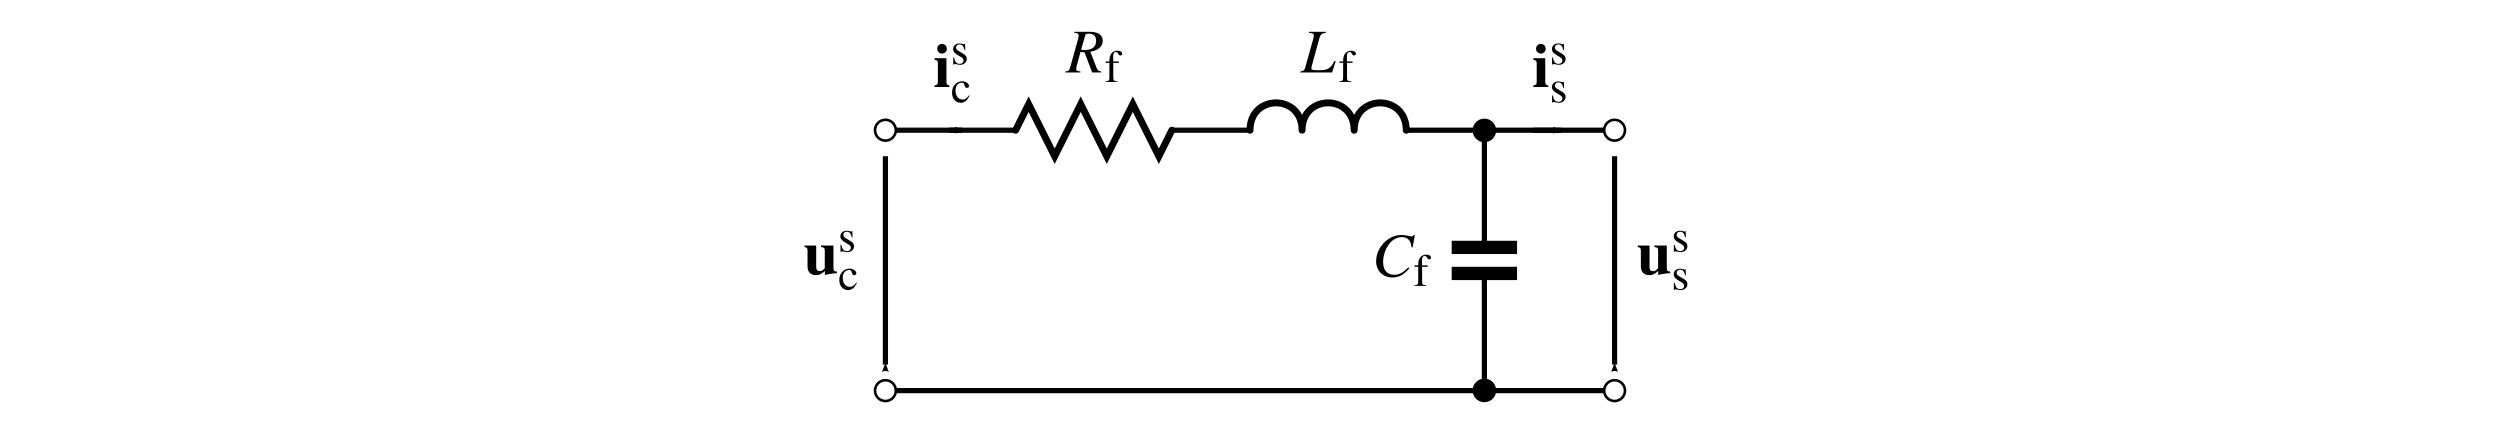 <?xml version="1.0" encoding="UTF-8" standalone="no"?>
<svg
   width="480"
   height="85"
   id="svg3470"
   sodipodi:version="0.32"
   inkscape:version="1.4 (e7c3feb100, 2024-10-09)"
   sodipodi:docname="lc_filter.svg"
   inkscape:output_extension="org.inkscape.output.svg.inkscape"
   version="1.0"
   xmlns:inkscape="http://www.inkscape.org/namespaces/inkscape"
   xmlns:sodipodi="http://sodipodi.sourceforge.net/DTD/sodipodi-0.dtd"
   xmlns="http://www.w3.org/2000/svg"
   xmlns:svg="http://www.w3.org/2000/svg"
   xmlns:rdf="http://www.w3.org/1999/02/22-rdf-syntax-ns#"
   xmlns:cc="http://creativecommons.org/ns#"
   xmlns:dc="http://purl.org/dc/elements/1.1/"
   xmlns:ns3="http://www.iki.fi/pav/software/textext/">
  <sodipodi:namedview
     id="base"
     pagecolor="#ffffff"
     bordercolor="#666666"
     borderopacity="1.0"
     gridtolerance="36.6"
     guidetolerance="10"
     objecttolerance="10"
     inkscape:pageopacity="0.0"
     inkscape:pageshadow="2"
     inkscape:zoom="3.2195994"
     inkscape:cx="234.50123"
     inkscape:cy="56.218175"
     inkscape:document-units="px"
     inkscape:current-layer="layer2"
     showgrid="true"
     inkscape:grid-points="true"
     inkscape:object-paths="true"
     inkscape:object-points="false"
     inkscape:grid-bbox="false"
     inkscape:window-width="1920"
     inkscape:window-height="1131"
     inkscape:window-x="0"
     inkscape:window-y="0"
     width="349.29px"
     height="359.4px"
     showguides="true"
     inkscape:guide-bbox="true"
     inkscape:guide-points="false"
     inkscape:object-nodes="true"
     inkscape:object-bbox="true"
     inkscape:snap-bbox="false"
     inkscape:snap-nodes="true"
     inkscape:bbox-paths="true"
     inkscape:snap-global="true"
     inkscape:snap-guide="true"
     inkscape:window-maximized="1"
     inkscape:snap-grids="true"
     inkscape:snap-object-midpoints="true"
     inkscape:snap-to-guides="false"
     inkscape:document-rotation="0"
     fit-margin-top="0"
     fit-margin-left="0"
     fit-margin-right="0"
     fit-margin-bottom="0"
     inkscape:showpageshadow="2"
     inkscape:pagecheckerboard="0"
     inkscape:deskcolor="#d1d1d1">
    <inkscape:grid
       snapvisiblegridlinesonly="true"
       empspacing="5"
       empopacity="0.4"
       opacity="0.2"
       empcolor="#0000ff"
       color="#0000ff"
       spacingy="0.5"
       spacingx="0.5"
       originy="-150"
       originx="215"
       type="xygrid"
       id="GridFromPre046Settings"
       visible="true"
       enabled="true"
       units="px" />
    <sodipodi:guide
       id="guide35742"
       position="2164.519,1189.673"
       orientation="0,1"
       inkscape:locked="false" />
  </sodipodi:namedview>
  <defs
     id="defs3472">
    <marker
       refX="0"
       inkscape:stockid="Arrow2Mstart"
       refY="0"
       orient="auto"
       id="Arrow2Mstart-3"
       style="overflow:visible">
      <path
         id="path21014-6"
         d="M 8.719,4.034 -2.207,0.016 8.719,-4.002 c -1.745,2.372 -1.735,5.617 -6e-7,8.035 z"
         transform="scale(0.6)"
         style="font-size:12px;fill-rule:evenodd;stroke-width:0.625;stroke-linejoin:round"
         inkscape:connector-curvature="0" />
    </marker>
    <marker
       style="overflow:visible"
       id="Arrow2Mstart-2-7"
       orient="auto"
       refY="0"
       inkscape:stockid="Arrow2Mstart"
       refX="0">
      <path
         style="font-size:12px;fill-rule:evenodd;stroke-width:0.625;stroke-linejoin:round"
         transform="scale(0.6)"
         d="M 8.719,4.034 -2.207,0.016 8.719,-4.002 c -1.745,2.372 -1.735,5.617 -6e-7,8.035 z"
         id="path21014-6-4" />
    </marker>
    <marker
       inkscape:stockid="DotM"
       orient="auto"
       refY="0"
       refX="0"
       id="marker19838-3-3"
       style="overflow:visible"
       viewBox="0 0 4.533 4.533"
       markerWidth="4.533"
       markerHeight="4.533"
       preserveAspectRatio="xMidYMid">
      <path
         inkscape:connector-curvature="0"
         id="path19840-6-6"
         d="m -2.5,-1 c 0,2.76 -2.24,5 -5,5 -2.76,0 -5,-2.24 -5,-5 0,-2.76 2.24,-5 5,-5 2.76,0 5,2.24 5,5 z"
         style="fill-rule:evenodd;stroke:#000000;stroke-width:1pt;marker-start:none;marker-end:none"
         transform="matrix(0.4,0,0,0.4,2.96,0.4)" />
    </marker>
    <marker
       style="overflow:visible"
       id="marker52572-7-7"
       orient="auto"
       refY="0"
       inkscape:stockid="Dot_m"
       refX="0"
       viewBox="0 0 4.533 4.533"
       markerWidth="4.533"
       markerHeight="4.533"
       preserveAspectRatio="xMidYMid">
      <path
         style="fill-rule:evenodd;stroke:#000000;stroke-width:1pt;marker-start:none;marker-end:none"
         transform="matrix(0.4,0,0,0.4,2.96,0.4)"
         d="m -2.5,-1 c 0,2.76 -2.24,5 -5,5 -2.76,0 -5,-2.24 -5,-5 0,-2.76 2.24,-5 5,-5 2.76,0 5,2.24 5,5 z"
         id="path52574-5-5"
         inkscape:connector-curvature="0" />
    </marker>
    <marker
       style="overflow:visible"
       id="Arrow2Mstart-9"
       orient="auto"
       refY="0"
       inkscape:stockid="Arrow2Mstart"
       refX="0">
      <path
         style="font-size:12px;fill-rule:evenodd;stroke-width:0.625;stroke-linejoin:round"
         transform="scale(0.6)"
         d="M 8.719,4.034 -2.207,0.016 8.719,-4.002 c -1.745,2.372 -1.735,5.617 -6e-7,8.035 z"
         id="path21014-9" />
    </marker>
  </defs>
  <g
     transform="translate(35.165,-479.655)"
     inkscape:groupmode="layer"
     id="layer1"
     style="display:inline"
     inkscape:label="Circuit" />
  <g
     inkscape:groupmode="layer"
     id="layer2"
     style="display:inline;opacity:1"
     inkscape:label="Labels"
     transform="translate(215, -150)">
    <g
       transform="translate(60.786,-218.716)"
       id="layer1-7"
       style="display:inline"
       inkscape:label="Circuit" />
    <g
       inkscape:label="Circuit"
       style="display:inline"
       id="layer1-47"
       transform="translate(-30.86,-237.79)" />
    <g
       transform="translate(359.14,-162.79)"
       id="layer1-0"
       style="display:inline"
       inkscape:label="Circuit" />
    <g
       inkscape:label="Circuit"
       style="display:inline"
       id="layer1-5"
       transform="translate(139.14,57.21)" />
    <g
       transform="translate(11.64,-127.79)"
       id="layer1-4"
       style="display:inline"
       inkscape:label="Circuit" />
    <g
       inkscape:label="Circuit"
       style="display:inline"
       id="layer1-3"
       transform="translate(319.14,-167.79)" />
    <g
       inkscape:label="Circuit"
       style="display:inline"
       id="layer1-4-8"
       transform="translate(214.14,-110.29)" />
    <g
       transform="translate(-87.335,-193.155)"
       id="layer1-9"
       style="display:inline"
       inkscape:label="Circuit" />
    <path
       inkscape:export-ydpi="300"
       inkscape:export-xdpi="300"
       inkscape:export-filename="C:\Documents and Settings\mhinkkan\Desktop\testi.png"
       id="path5721"
       sodipodi:nodetypes="cc"
       d="m 84.588,175.01 h -5"
       style="display:inline;fill:none;stroke:#000000;stroke-width:1px;stroke-linecap:round;stroke-linejoin:miter;stroke-opacity:1;marker-start:url(#Arrow2Mstart-3);marker-mid:none"
       inkscape:connector-curvature="0" />
    <path
       inkscape:connector-curvature="0"
       style="display:inline;fill:none;stroke:#000000;stroke-width:1px;stroke-linecap:butt;stroke-linejoin:miter;stroke-opacity:1;marker-start:url(#Arrow2Mstart-2-7);marker-mid:none"
       d="m -30.25,175 h -2.5"
       sodipodi:nodetypes="cc"
       id="path1391-4"
       inkscape:export-filename="C:\Documents and Settings\mhinkkan\Desktop\testi.png"
       inkscape:export-xdpi="300"
       inkscape:export-ydpi="300" />
    <path
       style="display:inline;fill:#4d4d4d;stroke:#000000;stroke-width:1;stroke-linecap:butt;stroke-linejoin:miter;stroke-miterlimit:4;stroke-dasharray:none;stroke-opacity:0.963"
       d="m -20,175 -25,-2e-5"
       id="path4458-7-1-2-48"
       sodipodi:nodetypes="cc" />
    <path
       inkscape:connector-curvature="0"
       inkscape:export-ydpi="300"
       inkscape:export-xdpi="300"
       inkscape:export-filename="/home/mhinkkan/Desktop/testi.png"
       id="path10918-9-9-0-97-32-7-4-3-4-1-2-3-8"
       sodipodi:nodetypes="cc"
       d="M 70,197.5 70,175"
       style="display:inline;fill:none;stroke:#000000;stroke-width:1;stroke-linecap:round;stroke-linejoin:miter;stroke-miterlimit:4;stroke-dasharray:none;stroke-opacity:1;marker-start:none;marker-mid:none;marker-end:url(#marker19838-3-3)" />
    <path
       inkscape:connector-curvature="0"
       inkscape:export-ydpi="300"
       inkscape:export-xdpi="300"
       inkscape:export-filename="/home/mhinkkan/Desktop/testi.png"
       id="path10918-9-9-0-97-32-7-4-3-4-1-2-3-9-3"
       sodipodi:nodetypes="cc"
       d="M 70,225 V 202.5"
       style="display:inline;fill:none;stroke:#000000;stroke-width:1;stroke-linecap:round;stroke-linejoin:miter;stroke-miterlimit:4;stroke-dasharray:none;stroke-opacity:1;marker-start:url(#marker52572-7-7);marker-mid:none;marker-end:none" />
    <path
       style="display:inline;fill:none;stroke:#000000;stroke-width:1;stroke-linecap:butt;stroke-linejoin:miter;stroke-miterlimit:4;stroke-dasharray:none;stroke-opacity:1"
       d="M 95,175 H 55"
       id="path4282-7-3"
       sodipodi:nodetypes="cc" />
    <path
       style="display:inline;fill:#4d4d4d;stroke:#000000;stroke-width:1;stroke-linecap:butt;stroke-linejoin:miter;stroke-miterlimit:4;stroke-dasharray:none;stroke-opacity:0.963"
       d="m 25,175 -15,1e-5"
       id="path19707"
       sodipodi:nodetypes="cc" />
    <path
       inkscape:connector-curvature="0"
       style="font-style:normal;font-variant:normal;font-weight:normal;font-stretch:normal;font-size:12px;line-height:125%;font-family:'Bitstream Vera Sans';text-align:start;writing-mode:lr-tb;text-anchor:start;display:inline;fill:none;stroke:#000000;stroke-width:1.333;stroke-linecap:round;stroke-linejoin:round;stroke-miterlimit:4;stroke-dasharray:none;stroke-opacity:1"
       d="m 55,175 c 0,-7 -10,-7 -10,0 0,-7 -10,-7 -10,0 0,-7 -10,-7 -10,0"
       sodipodi:nodetypes="cccc"
       id="path19709" />
    <path
       id="path19711"
       sodipodi:nodetypes="cccccccc"
       d="m 10,175 -2.5,5 -5,-10 -5,10 -5,-10 -5,10 -5,-10 -2.5,5"
       style="display:inline;fill:none;stroke:#000000;stroke-width:1.333;stroke-linecap:round;stroke-linejoin:miter;stroke-miterlimit:4;stroke-dasharray:none;stroke-opacity:1"
       inkscape:connector-curvature="0" />
    <path
       style="display:inline;fill:none;stroke:#000000;stroke-width:1;stroke-linecap:butt;stroke-linejoin:miter;stroke-miterlimit:4;stroke-dasharray:none;stroke-opacity:1"
       d="M 95,225 H -45"
       id="path37746"
       sodipodi:nodetypes="cc" />
    <g
       transform="matrix(-1,0,0,1,355,134.096)"
       id="g3875-5"
       style="display:inline">
      <path
         id="path3877-6"
         sodipodi:nodetypes="cc"
         d="m 280,63.404 h 10"
         style="fill:none;stroke:#000000;stroke-width:2.55;stroke-linecap:square;stroke-linejoin:miter;stroke-miterlimit:4;stroke-dasharray:none;stroke-opacity:1"
         inkscape:connector-curvature="0" />
      <path
         id="path3879-2"
         sodipodi:nodetypes="cc"
         d="m 280,68.404 h 10"
         style="display:inline;fill:none;stroke:#000000;stroke-width:2.55;stroke-linecap:square;stroke-linejoin:miter;stroke-miterlimit:4;stroke-dasharray:none;stroke-opacity:1"
         inkscape:connector-curvature="0" />
    </g>
    <circle
       id="path4741-4"
       style="display:inline;fill:#ffffff;fill-opacity:1;stroke:#000000;stroke-width:0.5;stroke-miterlimit:4;stroke-dasharray:none;stroke-opacity:1"
       cx="-45"
       cy="175"
       r="2" />
    <circle
       id="circle3323"
       style="display:inline;fill:#ffffff;fill-opacity:1;stroke:#000000;stroke-width:0.5;stroke-miterlimit:4;stroke-dasharray:none;stroke-opacity:1"
       cx="-45"
       cy="225"
       r="2" />
    <path
       inkscape:connector-curvature="0"
       style="display:inline;fill:none;stroke:#000000;stroke-width:1px;stroke-linecap:butt;stroke-linejoin:miter;stroke-opacity:1;marker-start:url(#Arrow2Mstart-9);marker-mid:none"
       d="m -45,220 v -40"
       sodipodi:nodetypes="cc"
       id="path2221"
       inkscape:export-filename="C:\Documents and Settings\mhinkkan\Desktop\testi.png"
       inkscape:export-xdpi="300"
       inkscape:export-ydpi="300" />
    <circle
       id="circle5078"
       style="display:inline;fill:#ffffff;fill-opacity:1;stroke:#000000;stroke-width:0.5;stroke-miterlimit:4;stroke-dasharray:none;stroke-opacity:1"
       cx="95"
       cy="175"
       r="2" />
    <circle
       id="circle5080"
       style="display:inline;fill:#ffffff;fill-opacity:1;stroke:#000000;stroke-width:0.5;stroke-miterlimit:4;stroke-dasharray:none;stroke-opacity:1"
       cx="95"
       cy="225"
       r="2" />
    <path
       inkscape:connector-curvature="0"
       style="display:inline;fill:none;stroke:#000000;stroke-width:1px;stroke-linecap:butt;stroke-linejoin:miter;stroke-opacity:1;marker-start:url(#Arrow2Mstart-9);marker-mid:none"
       d="m 95,220 v -40"
       sodipodi:nodetypes="cc"
       id="path5082"
       inkscape:export-filename="C:\Documents and Settings\mhinkkan\Desktop\testi.png"
       inkscape:export-xdpi="300"
       inkscape:export-ydpi="300" />
    <g
       id="g12"
       transform="matrix(1.333,0,0,1.333,-60.538,194.301)"
       ns3:version="1.12.0"
       ns3:texconverter="pdflatex"
       ns3:pdfconverter="inkscape"
       ns3:text="$\\ucs$"
       ns3:preamble="/home/mhinkkan/GitHub/motulator/docs/source/inkscape_textext_preamble.sty"
       ns3:scale="1.0"
       ns3:alignment="middle right"
       ns3:inkscapeversion="1.2.2"
       ns3:jacobian_sqrt="1.33333"
       style="stroke-width:0">
      <defs
         id="defs3692"
         style="stroke-width:0" />
      <g
         fill="#000000"
         fill-opacity="1"
         id="g933"
         transform="translate(-154.831,-129.49)"
         style="stroke-width:0">
        <g
           transform="translate(154.69,135.761)"
           id="g1289"
           style="stroke-width:0">
          <path
             d="m 4.812,-0.172 v -0.219 c -0.391,-0.016 -0.5,-0.125 -0.5,-0.516 V -4.141 H 2.516 v 0.219 c 0.438,0.031 0.547,0.141 0.547,0.531 v 2.531 c -0.297,0.297 -0.469,0.406 -0.734,0.406 -0.359,0 -0.5,-0.188 -0.5,-0.641 v -3.047 h -1.688 v 0.219 c 0.375,0.078 0.438,0.156 0.438,0.531 V -1.125 c 0,0.781 0.453,1.25 1.203,1.25 0.469,0 0.781,-0.141 1.297,-0.594 v 0.578 c 0.391,-0.125 0.594,-0.156 1.188,-0.219 z m 0,0"
             id="path1042"
             style="stroke-width:0" />
        </g>
      </g>
      <g
         fill="#000000"
         fill-opacity="1"
         id="g4717"
         transform="translate(-154.831,-129.49)"
         style="stroke-width:0">
        <g
           transform="translate(159.675,132.506)"
           id="g7206"
           style="stroke-width:0">
          <path
             d="m 2.297,-0.781 c 0,-0.328 -0.156,-0.547 -0.562,-0.781 L 1.031,-1.984 C 0.844,-2.078 0.75,-2.25 0.75,-2.422 0.75,-2.703 0.953,-2.875 1.25,-2.875 c 0.375,0 0.578,0.219 0.719,0.812 h 0.109 l -0.031,-0.891 h -0.094 c -0.047,0.047 -0.062,0.062 -0.078,0.062 -0.047,0 -0.109,-0.016 -0.188,-0.047 C 1.547,-3 1.406,-3.016 1.25,-3.016 c -0.547,0 -0.922,0.328 -0.922,0.812 0,0.359 0.219,0.625 0.781,0.938 l 0.375,0.219 c 0.234,0.125 0.344,0.297 0.344,0.5 0,0.281 -0.203,0.469 -0.547,0.469 -0.453,0 -0.688,-0.25 -0.828,-0.922 H 0.344 V 0.031 H 0.422 C 0.469,-0.047 0.5,-0.047 0.578,-0.047 c 0.078,0 0.141,0 0.297,0.047 0.188,0.047 0.359,0.062 0.5,0.062 0.5,0 0.922,-0.375 0.922,-0.844 z m 0,0"
             id="path9150"
             style="stroke-width:0" />
        </g>
      </g>
      <g
         fill="#000000"
         fill-opacity="1"
         id="g2988"
         transform="translate(-154.831,-129.49)"
         style="stroke-width:0">
        <g
           transform="translate(159.675,137.976)"
           id="g959"
           style="stroke-width:0">
          <path
             d="M 2.703,-0.969 2.625,-1.031 c -0.328,0.469 -0.562,0.625 -0.938,0.625 -0.609,0 -1.016,-0.531 -1.016,-1.281 0,-0.688 0.359,-1.141 0.891,-1.141 0.234,0 0.328,0.062 0.391,0.312 L 2,-2.375 c 0.047,0.188 0.172,0.297 0.312,0.297 0.172,0 0.312,-0.125 0.312,-0.266 0,-0.375 -0.469,-0.688 -1.016,-0.688 -0.312,0 -0.625,0.125 -0.891,0.344 -0.359,0.297 -0.547,0.75 -0.547,1.297 0,0.844 0.516,1.453 1.25,1.453 0.281,0 0.531,-0.094 0.75,-0.266 C 2.375,-0.375 2.5,-0.562 2.703,-0.969 Z m 0,0"
             id="path2587"
             style="stroke-width:0" />
        </g>
      </g>
    </g>
    <g
       id="g25"
       transform="matrix(1.333,0,0,1.333,-35.573,158.34)"
       ns3:version="1.12.0"
       ns3:texconverter="pdflatex"
       ns3:pdfconverter="inkscape"
       ns3:text="$\\ics$"
       ns3:preamble="/home/mhinkkan/GitHub/motulator/docs/source/inkscape_textext_preamble.sty"
       ns3:scale="1.0"
       ns3:alignment="bottom center"
       ns3:inkscapeversion="1.2.2"
       ns3:jacobian_sqrt="1.33333"
       style="stroke-width:0">
      <defs
         id="defs5763"
         style="stroke-width:0" />
      <g
         fill="#000000"
         fill-opacity="1"
         id="g5829"
         transform="translate(-154.831,-129.49)"
         style="stroke-width:0">
        <g
           transform="translate(154.69,135.761)"
           id="g30"
           style="stroke-width:0">
          <path
             d="m 2.281,0 v -0.219 c -0.312,-0.047 -0.422,-0.172 -0.422,-0.5 v -3.422 h -1.719 v 0.219 C 0.531,-3.844 0.625,-3.766 0.625,-3.391 V -0.75 c 0,0.359 -0.062,0.438 -0.484,0.531 V 0 Z M 1.922,-5.5 c 0,-0.406 -0.312,-0.703 -0.688,-0.703 -0.391,0 -0.703,0.297 -0.703,0.703 0,0.391 0.312,0.688 0.703,0.688 0.375,0 0.688,-0.297 0.688,-0.688 z m 0,0"
             id="path4687"
             style="stroke-width:0" />
        </g>
      </g>
      <g
         fill="#000000"
         fill-opacity="1"
         id="g1386"
         transform="translate(-154.831,-129.49)"
         style="stroke-width:0">
        <g
           transform="translate(157.183,132.506)"
           id="g346"
           style="stroke-width:0">
          <path
             d="m 2.297,-0.781 c 0,-0.328 -0.156,-0.547 -0.562,-0.781 L 1.031,-1.984 C 0.844,-2.078 0.75,-2.25 0.75,-2.422 0.75,-2.703 0.953,-2.875 1.25,-2.875 c 0.375,0 0.578,0.219 0.719,0.812 h 0.109 l -0.031,-0.891 h -0.094 c -0.047,0.047 -0.062,0.062 -0.078,0.062 -0.047,0 -0.109,-0.016 -0.188,-0.047 C 1.547,-3 1.406,-3.016 1.25,-3.016 c -0.547,0 -0.922,0.328 -0.922,0.812 0,0.359 0.219,0.625 0.781,0.938 l 0.375,0.219 c 0.234,0.125 0.344,0.297 0.344,0.5 0,0.281 -0.203,0.469 -0.547,0.469 -0.453,0 -0.688,-0.25 -0.828,-0.922 H 0.344 V 0.031 H 0.422 C 0.469,-0.047 0.5,-0.047 0.578,-0.047 c 0.078,0 0.141,0 0.297,0.047 0.188,0.047 0.359,0.062 0.5,0.062 0.5,0 0.922,-0.375 0.922,-0.844 z m 0,0"
             id="path3181"
             style="stroke-width:0" />
        </g>
      </g>
      <g
         fill="#000000"
         fill-opacity="1"
         id="g1580"
         transform="translate(-154.831,-129.49)"
         style="stroke-width:0">
        <g
           transform="translate(157.183,137.976)"
           id="g8741"
           style="stroke-width:0">
          <path
             d="M 2.703,-0.969 2.625,-1.031 c -0.328,0.469 -0.562,0.625 -0.938,0.625 -0.609,0 -1.016,-0.531 -1.016,-1.281 0,-0.688 0.359,-1.141 0.891,-1.141 0.234,0 0.328,0.062 0.391,0.312 L 2,-2.375 c 0.047,0.188 0.172,0.297 0.312,0.297 0.172,0 0.312,-0.125 0.312,-0.266 0,-0.375 -0.469,-0.688 -1.016,-0.688 -0.312,0 -0.625,0.125 -0.891,0.344 -0.359,0.297 -0.547,0.75 -0.547,1.297 0,0.844 0.516,1.453 1.25,1.453 0.281,0 0.531,-0.094 0.75,-0.266 C 2.375,-0.375 2.5,-0.562 2.703,-0.969 Z m 0,0"
             id="path1151"
             style="stroke-width:0" />
        </g>
      </g>
    </g>
    <g
       id="g37"
       transform="matrix(1.333,0,0,1.333,79.401,158.34)"
       ns3:version="1.12.0"
       ns3:texconverter="pdflatex"
       ns3:pdfconverter="inkscape"
       ns3:text="$\\iss$"
       ns3:preamble="/home/mhinkkan/GitHub/motulator/docs/source/inkscape_textext_preamble.sty"
       ns3:scale="1.0"
       ns3:alignment="bottom center"
       ns3:inkscapeversion="1.2.2"
       ns3:jacobian_sqrt="1.33333"
       style="stroke-width:0">
      <defs
         id="defs9925"
         style="stroke-width:0" />
      <g
         fill="#000000"
         fill-opacity="1"
         id="g651"
         transform="translate(-154.831,-129.49)"
         style="stroke-width:0">
        <g
           transform="translate(154.69,135.761)"
           id="g1322"
           style="stroke-width:0">
          <path
             d="m 2.281,0 v -0.219 c -0.312,-0.047 -0.422,-0.172 -0.422,-0.5 v -3.422 h -1.719 v 0.219 C 0.531,-3.844 0.625,-3.766 0.625,-3.391 V -0.75 c 0,0.359 -0.062,0.438 -0.484,0.531 V 0 Z M 1.922,-5.5 c 0,-0.406 -0.312,-0.703 -0.688,-0.703 -0.391,0 -0.703,0.297 -0.703,0.703 0,0.391 0.312,0.688 0.703,0.688 0.375,0 0.688,-0.297 0.688,-0.688 z m 0,0"
             id="path9984"
             style="stroke-width:0" />
        </g>
      </g>
      <g
         fill="#000000"
         fill-opacity="1"
         id="g6957"
         transform="translate(-154.831,-129.49)"
         style="stroke-width:0">
        <g
           transform="translate(157.183,132.506)"
           id="g758"
           style="stroke-width:0">
          <path
             d="m 2.297,-0.781 c 0,-0.328 -0.156,-0.547 -0.562,-0.781 L 1.031,-1.984 C 0.844,-2.078 0.75,-2.25 0.75,-2.422 0.75,-2.703 0.953,-2.875 1.25,-2.875 c 0.375,0 0.578,0.219 0.719,0.812 h 0.109 l -0.031,-0.891 h -0.094 c -0.047,0.047 -0.062,0.062 -0.078,0.062 -0.047,0 -0.109,-0.016 -0.188,-0.047 C 1.547,-3 1.406,-3.016 1.25,-3.016 c -0.547,0 -0.922,0.328 -0.922,0.812 0,0.359 0.219,0.625 0.781,0.938 l 0.375,0.219 c 0.234,0.125 0.344,0.297 0.344,0.5 0,0.281 -0.203,0.469 -0.547,0.469 -0.453,0 -0.688,-0.25 -0.828,-0.922 H 0.344 V 0.031 H 0.422 C 0.469,-0.047 0.5,-0.047 0.578,-0.047 c 0.078,0 0.141,0 0.297,0.047 0.188,0.047 0.359,0.062 0.5,0.062 0.5,0 0.922,-0.375 0.922,-0.844 z m 0,0"
             id="path8076"
             style="stroke-width:0" />
        </g>
      </g>
      <g
         fill="#000000"
         fill-opacity="1"
         id="g4071"
         transform="translate(-154.831,-129.49)"
         style="stroke-width:0">
        <g
           transform="translate(157.183,137.976)"
           id="g8073"
           style="stroke-width:0">
          <path
             d="m 2.297,-0.781 c 0,-0.328 -0.156,-0.547 -0.562,-0.781 L 1.031,-1.984 C 0.844,-2.078 0.75,-2.25 0.75,-2.422 0.75,-2.703 0.953,-2.875 1.25,-2.875 c 0.375,0 0.578,0.219 0.719,0.812 h 0.109 l -0.031,-0.891 h -0.094 c -0.047,0.047 -0.062,0.062 -0.078,0.062 -0.047,0 -0.109,-0.016 -0.188,-0.047 C 1.547,-3 1.406,-3.016 1.25,-3.016 c -0.547,0 -0.922,0.328 -0.922,0.812 0,0.359 0.219,0.625 0.781,0.938 l 0.375,0.219 c 0.234,0.125 0.344,0.297 0.344,0.5 0,0.281 -0.203,0.469 -0.547,0.469 -0.453,0 -0.688,-0.25 -0.828,-0.922 H 0.344 V 0.031 H 0.422 C 0.469,-0.047 0.5,-0.047 0.578,-0.047 c 0.078,0 0.141,0 0.297,0.047 0.188,0.047 0.359,0.062 0.5,0.062 0.5,0 0.922,-0.375 0.922,-0.844 z m 0,0"
             id="path4768"
             style="stroke-width:0" />
        </g>
      </g>
    </g>
    <g
       id="g66"
       transform="matrix(1.333,0,0,1.333,99.462,194.301)"
       ns3:version="1.12.0"
       ns3:texconverter="pdflatex"
       ns3:pdfconverter="inkscape"
       ns3:text="$\\uss$"
       ns3:preamble="/home/mhinkkan/GitHub/motulator/docs/source/inkscape_textext_preamble.sty"
       ns3:scale="1.0"
       ns3:alignment="middle left"
       ns3:inkscapeversion="1.2.2"
       ns3:jacobian_sqrt="1.33333"
       style="stroke-width:0">
      <defs
         id="defs6421"
         style="stroke-width:0" />
      <g
         fill="#000000"
         fill-opacity="1"
         id="g9551"
         transform="translate(-154.831,-129.49)"
         style="stroke-width:0">
        <g
           transform="translate(154.69,135.761)"
           id="g7493"
           style="stroke-width:0">
          <path
             d="m 4.812,-0.172 v -0.219 c -0.391,-0.016 -0.5,-0.125 -0.5,-0.516 V -4.141 H 2.516 v 0.219 c 0.438,0.031 0.547,0.141 0.547,0.531 v 2.531 c -0.297,0.297 -0.469,0.406 -0.734,0.406 -0.359,0 -0.5,-0.188 -0.5,-0.641 v -3.047 h -1.688 v 0.219 c 0.375,0.078 0.438,0.156 0.438,0.531 V -1.125 c 0,0.781 0.453,1.25 1.203,1.25 0.469,0 0.781,-0.141 1.297,-0.594 v 0.578 c 0.391,-0.125 0.594,-0.156 1.188,-0.219 z m 0,0"
             id="path6303"
             style="stroke-width:0" />
        </g>
      </g>
      <g
         fill="#000000"
         fill-opacity="1"
         id="g2373"
         transform="translate(-154.831,-129.49)"
         style="stroke-width:0">
        <g
           transform="translate(159.675,132.506)"
           id="g9729"
           style="stroke-width:0">
          <path
             d="m 2.297,-0.781 c 0,-0.328 -0.156,-0.547 -0.562,-0.781 L 1.031,-1.984 C 0.844,-2.078 0.75,-2.25 0.75,-2.422 0.75,-2.703 0.953,-2.875 1.25,-2.875 c 0.375,0 0.578,0.219 0.719,0.812 h 0.109 l -0.031,-0.891 h -0.094 c -0.047,0.047 -0.062,0.062 -0.078,0.062 -0.047,0 -0.109,-0.016 -0.188,-0.047 C 1.547,-3 1.406,-3.016 1.25,-3.016 c -0.547,0 -0.922,0.328 -0.922,0.812 0,0.359 0.219,0.625 0.781,0.938 l 0.375,0.219 c 0.234,0.125 0.344,0.297 0.344,0.5 0,0.281 -0.203,0.469 -0.547,0.469 -0.453,0 -0.688,-0.25 -0.828,-0.922 H 0.344 V 0.031 H 0.422 C 0.469,-0.047 0.5,-0.047 0.578,-0.047 c 0.078,0 0.141,0 0.297,0.047 0.188,0.047 0.359,0.062 0.5,0.062 0.5,0 0.922,-0.375 0.922,-0.844 z m 0,0"
             id="path66"
             style="stroke-width:0" />
        </g>
      </g>
      <g
         fill="#000000"
         fill-opacity="1"
         id="g6895"
         transform="translate(-154.831,-129.49)"
         style="stroke-width:0">
        <g
           transform="translate(159.675,137.976)"
           id="g6553"
           style="stroke-width:0">
          <path
             d="m 2.297,-0.781 c 0,-0.328 -0.156,-0.547 -0.562,-0.781 L 1.031,-1.984 C 0.844,-2.078 0.75,-2.25 0.75,-2.422 0.75,-2.703 0.953,-2.875 1.25,-2.875 c 0.375,0 0.578,0.219 0.719,0.812 h 0.109 l -0.031,-0.891 h -0.094 c -0.047,0.047 -0.062,0.062 -0.078,0.062 -0.047,0 -0.109,-0.016 -0.188,-0.047 C 1.547,-3 1.406,-3.016 1.25,-3.016 c -0.547,0 -0.922,0.328 -0.922,0.812 0,0.359 0.219,0.625 0.781,0.938 l 0.375,0.219 c 0.234,0.125 0.344,0.297 0.344,0.5 0,0.281 -0.203,0.469 -0.547,0.469 -0.453,0 -0.688,-0.25 -0.828,-0.922 H 0.344 V 0.031 H 0.422 C 0.469,-0.047 0.5,-0.047 0.578,-0.047 c 0.078,0 0.141,0 0.297,0.047 0.188,0.047 0.359,0.062 0.5,0.062 0.5,0 0.922,-0.375 0.922,-0.844 z m 0,0"
             id="path7801"
             style="stroke-width:0" />
        </g>
      </g>
    </g>
    <g
       id="g84"
       transform="matrix(1.333,0,0,1.333,-10.462,156.107)"
       ns3:version="1.12.0"
       ns3:texconverter="pdflatex"
       ns3:pdfconverter="inkscape"
       ns3:text="$\\Rf$"
       ns3:preamble="/home/mhinkkan/GitHub/motulator/docs/source/inkscape_textext_preamble.sty"
       ns3:scale="1.0"
       ns3:alignment="bottom center"
       ns3:inkscapeversion="1.2.2"
       ns3:jacobian_sqrt="1.33333"
       style="stroke-width:0">
      <defs
         id="defs4765"
         style="stroke-width:0" />
      <g
         fill="#000000"
         fill-opacity="1"
         id="g1623"
         transform="translate(-154.966,-129.902)"
         style="stroke-width:0">
        <g
           transform="translate(155.075,135.761)"
           id="g6845"
           style="stroke-width:0">
          <path
             d="M 5.078,0 V -0.141 C 4.688,-0.172 4.516,-0.328 4.344,-0.797 L 3.5,-2.984 c 0.703,-0.156 1,-0.281 1.312,-0.562 C 5.109,-3.812 5.281,-4.156 5.281,-4.562 c 0,-0.844 -0.656,-1.297 -1.875,-1.297 H 1.188 v 0.141 c 0.375,0.062 0.422,0.062 0.516,0.125 0.062,0.047 0.125,0.156 0.125,0.25 0,0.109 -0.047,0.328 -0.109,0.578 L 0.609,-0.812 c -0.156,0.531 -0.219,0.594 -0.719,0.672 V 0 h 2.188 V -0.141 C 1.516,-0.219 1.469,-0.25 1.469,-0.562 c 0,-0.094 0.016,-0.188 0.094,-0.516 l 0.516,-1.875 L 2.656,-2.906 3.766,0 Z m -0.75,-4.578 c 0,0.891 -0.562,1.344 -1.688,1.344 -0.172,0 -0.234,-0.016 -0.469,-0.047 l 0.594,-2.062 c 0.047,-0.188 0.172,-0.25 0.453,-0.25 0.75,0 1.109,0.344 1.109,1.016 z m 0,0"
             id="path1366"
             style="stroke-width:0" />
        </g>
      </g>
      <g
         fill="#000000"
         fill-opacity="1"
         id="g4384"
         transform="translate(-154.966,-129.902)"
         style="stroke-width:0">
        <g
           transform="translate(160.644,137.125)"
           id="g2439"
           style="stroke-width:0">
          <path
             d="m 2.516,-4.078 c 0,-0.25 -0.281,-0.422 -0.688,-0.422 -0.406,0 -0.75,0.188 -0.922,0.484 -0.172,0.297 -0.219,0.531 -0.234,1.062 H 0.141 V -2.75 h 0.531 v 2.062 c 0,0.484 -0.062,0.562 -0.547,0.594 V 0 H 1.844 V -0.094 C 1.297,-0.125 1.234,-0.188 1.234,-0.688 V -2.75 H 2.031 V -2.953 H 1.219 V -3.719 c 0,-0.391 0.125,-0.594 0.375,-0.594 0.156,0 0.234,0.062 0.359,0.266 C 2.047,-3.875 2.125,-3.812 2.25,-3.812 c 0.156,0 0.266,-0.125 0.266,-0.266 z m 0,0"
             id="path8792"
             style="stroke-width:0" />
        </g>
      </g>
    </g>
    <g
       id="g100"
       transform="matrix(1.333,0,0,1.333,34.66,156.107)"
       ns3:version="1.12.0"
       ns3:texconverter="pdflatex"
       ns3:pdfconverter="inkscape"
       ns3:text="$\\Lf$"
       ns3:preamble="/home/mhinkkan/GitHub/motulator/docs/source/inkscape_textext_preamble.sty"
       ns3:scale="1.0"
       ns3:alignment="bottom center"
       ns3:inkscapeversion="1.2.2"
       ns3:jacobian_sqrt="1.33333"
       style="stroke-width:0">
      <defs
         id="defs6452"
         style="stroke-width:0" />
      <g
         fill="#000000"
         fill-opacity="1"
         id="g9906"
         transform="translate(-155.024,-129.902)"
         style="stroke-width:0">
        <g
           transform="translate(155.102,135.761)"
           id="g5237"
           style="stroke-width:0">
          <path
             d="m 5.016,-1.609 -0.188,-0.047 c -0.312,0.641 -0.547,0.922 -0.938,1.125 -0.312,0.156 -0.688,0.203 -1.484,0.203 -0.672,0 -0.891,-0.062 -0.891,-0.297 0,-0.078 0.031,-0.266 0.094,-0.453 l 1.094,-3.969 c 0.141,-0.453 0.375,-0.625 0.906,-0.672 v -0.141 h -2.438 v 0.141 c 0.562,0.062 0.688,0.125 0.688,0.391 0,0.141 -0.031,0.312 -0.094,0.562 L 0.656,-0.812 C 0.5,-0.281 0.438,-0.234 -0.078,-0.141 V 0 H 4.5 Z m 0,0"
             id="path572"
             style="stroke-width:0" />
        </g>
      </g>
      <g
         fill="#000000"
         fill-opacity="1"
         id="g1285"
         transform="translate(-155.024,-129.902)"
         style="stroke-width:0">
        <g
           transform="translate(160.518,137.125)"
           id="g2975"
           style="stroke-width:0">
          <path
             d="m 2.516,-4.078 c 0,-0.25 -0.281,-0.422 -0.688,-0.422 -0.406,0 -0.75,0.188 -0.922,0.484 -0.172,0.297 -0.219,0.531 -0.234,1.062 H 0.141 V -2.75 h 0.531 v 2.062 c 0,0.484 -0.062,0.562 -0.547,0.594 V 0 H 1.844 V -0.094 C 1.297,-0.125 1.234,-0.188 1.234,-0.688 V -2.75 H 2.031 V -2.953 H 1.219 V -3.719 c 0,-0.391 0.125,-0.594 0.375,-0.594 0.156,0 0.234,0.062 0.359,0.266 C 2.047,-3.875 2.125,-3.812 2.25,-3.812 c 0.156,0 0.266,-0.125 0.266,-0.266 z m 0,0"
             id="path9384"
             style="stroke-width:0" />
        </g>
      </g>
    </g>
    <g
       id="g118"
       transform="matrix(1.333,0,0,1.333,49.222,195.111)"
       ns3:version="1.12.0"
       ns3:texconverter="pdflatex"
       ns3:pdfconverter="inkscape"
       ns3:text="$\\Cf$"
       ns3:preamble="/home/mhinkkan/GitHub/motulator/docs/source/inkscape_textext_preamble.sty"
       ns3:scale="1.0"
       ns3:alignment="bottom center"
       ns3:inkscapeversion="1.2.2"
       ns3:jacobian_sqrt="1.33333"
       style="stroke-width:0">
      <defs
         id="defs2199"
         style="stroke-width:0" />
      <g
         fill="#000000"
         fill-opacity="1"
         id="g5023"
         transform="translate(-155.14,-129.792)"
         style="stroke-width:0">
        <g
           transform="translate(154.546,135.761)"
           id="g5368"
           style="stroke-width:0">
          <path
             d="m 5.375,-1.172 -0.141,-0.125 c -0.812,0.797 -1.328,1.062 -2.062,1.062 -1,0 -1.578,-0.688 -1.578,-1.844 0,-1.062 0.438,-2.156 1.125,-2.875 0.438,-0.453 1,-0.703 1.594,-0.703 0.828,0 1.281,0.484 1.375,1.453 l 0.156,0.031 0.328,-1.781 h -0.188 c -0.062,0.141 -0.156,0.188 -0.328,0.188 -0.094,0 -0.188,-0.016 -0.375,-0.062 -0.391,-0.094 -0.75,-0.141 -1.047,-0.141 -1.922,0 -3.641,1.797 -3.641,3.797 0,1.359 0.969,2.328 2.344,2.328 0.922,0 1.641,-0.375 2.438,-1.328 z m 0,0"
             id="path6160"
             style="stroke-width:0" />
        </g>
      </g>
      <g
         fill="#000000"
         fill-opacity="1"
         id="g3489"
         transform="translate(-155.14,-129.792)"
         style="stroke-width:0">
        <g
           transform="translate(160.527,137.125)"
           id="g8535"
           style="stroke-width:0">
          <path
             d="m 2.516,-4.078 c 0,-0.25 -0.281,-0.422 -0.688,-0.422 -0.406,0 -0.75,0.188 -0.922,0.484 -0.172,0.297 -0.219,0.531 -0.234,1.062 H 0.141 V -2.75 h 0.531 v 2.062 c 0,0.484 -0.062,0.562 -0.547,0.594 V 0 H 1.844 V -0.094 C 1.297,-0.125 1.234,-0.188 1.234,-0.688 V -2.75 H 2.031 V -2.953 H 1.219 V -3.719 c 0,-0.391 0.125,-0.594 0.375,-0.594 0.156,0 0.234,0.062 0.359,0.266 C 2.047,-3.875 2.125,-3.812 2.25,-3.812 c 0.156,0 0.266,-0.125 0.266,-0.266 z m 0,0"
             id="path5976"
             style="stroke-width:0" />
        </g>
      </g>
    </g>
  </g>
</svg>
